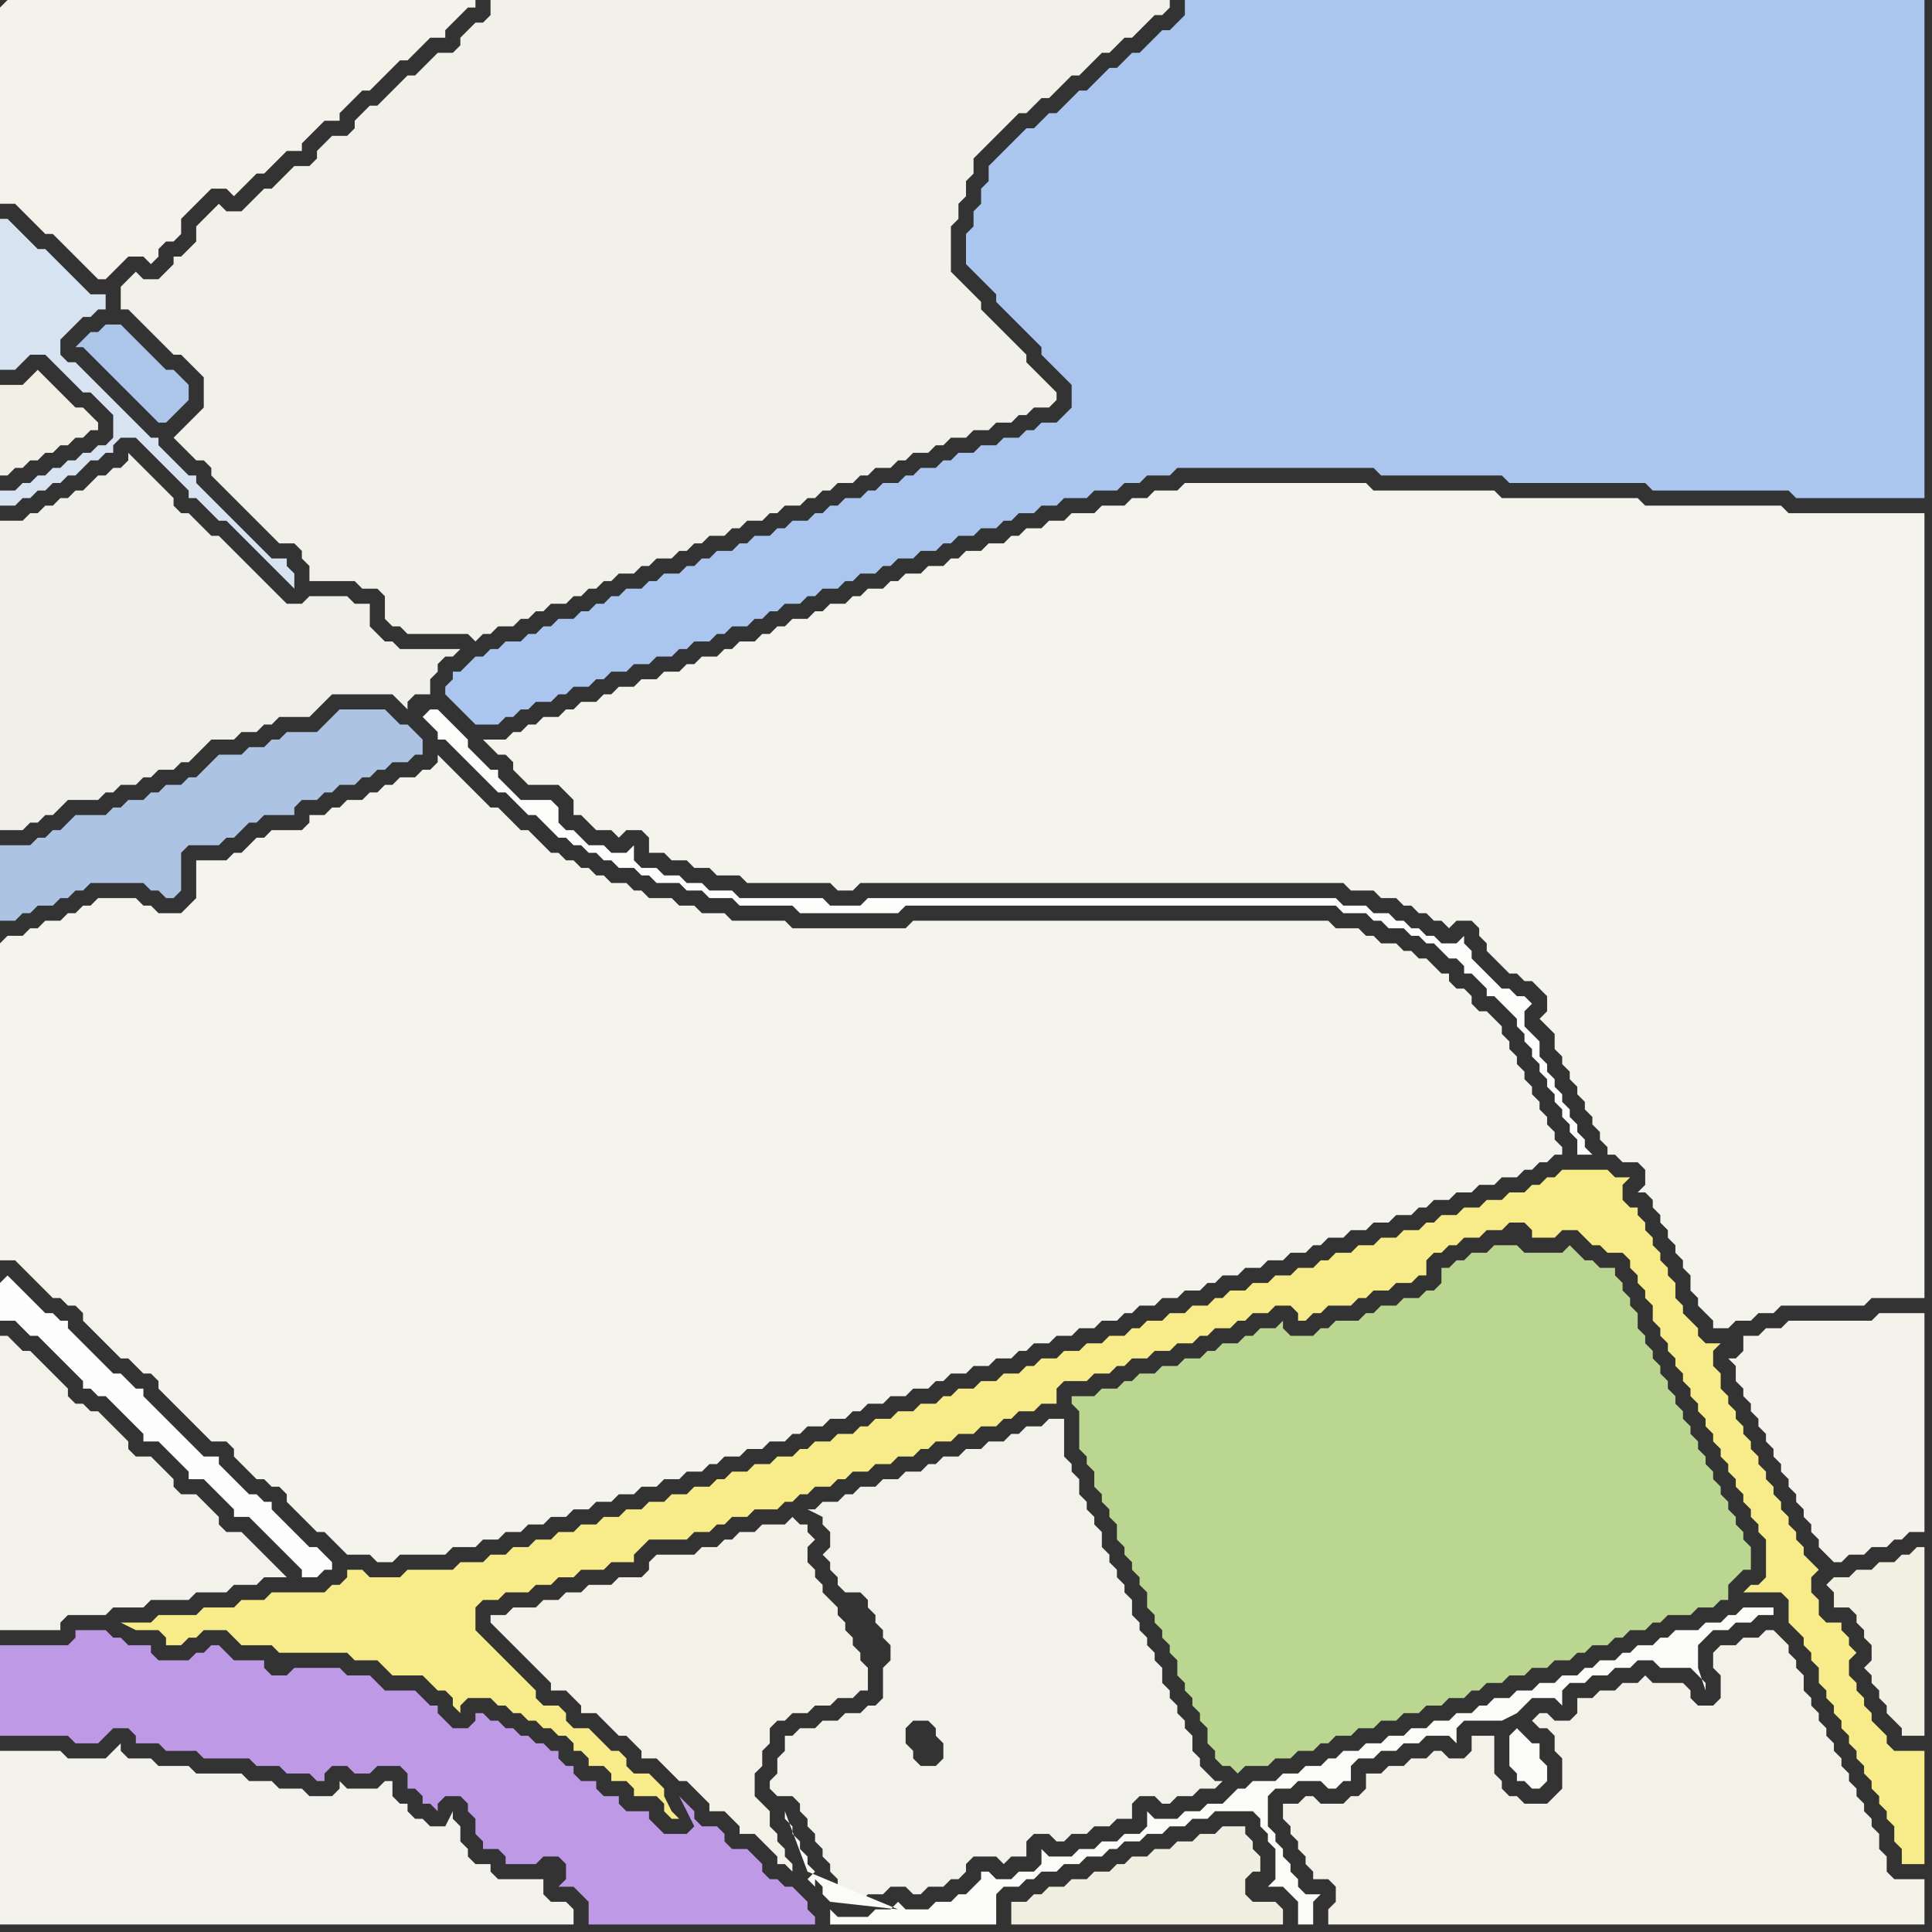 <svg width="256" height="256" xmlns="http://www.w3.org/2000/svg"><rect width="100%" height="100%" fill="#333333" stroke="none"/><script> 
var tempColor;
function hoverPath(evt){
obj = evt.target;
tempColor = obj.getAttribute("fill");
obj.setAttribute("fill","red");
//alert(tempColor);
//obj.setAttribute("stroke","red");}
function recoverPath(evt){
obj = evt.target;
obj.setAttribute("fill", tempColor);
//obj.setAttribute("stroke", tempColor);
}</script><path onmouseover="hoverPath(evt)" onmouseout="recoverPath(evt)" fill="rgb(243,242,234)" d="M  0,180l 0,36 8,0 0,-1 1,-1 5,0 1,-1 4,0 1,-1 5,0 1,-1 4,0 1,-1 3,0 1,-1 3,0 -1,-1 0,0 -1,-1 -1,-1 -1,-1 -1,-1 -1,-1 -2,0 -1,-1 0,-1 -1,-1 -1,-1 -1,-1 -2,0 -1,-1 0,-1 -1,-1 -1,-1 -1,-1 -2,0 -1,-1 0,-1 -1,-1 -1,-1 -1,-1 -1,-1 -1,0 -1,-1 -1,0 -1,-1 0,-1 -1,-1 -1,-1 -1,-1 -1,-1 -1,-1 -1,0 -1,-1 -1,-1 -1,0Z"/>
<path onmouseover="hoverPath(evt)" onmouseout="recoverPath(evt)" fill="rgb(190,153,229)" d="M  0,220l 0,10 9,0 1,1 3,0 1,-1 0,0 1,-1 2,0 1,1 0,1 3,0 1,1 4,0 1,1 6,0 1,1 3,0 1,1 3,0 1,1 1,0 0,-1 1,-1 2,0 1,1 2,0 1,-1 3,0 1,1 0,2 1,0 1,1 0,1 1,0 1,1 0,-1 1,-1 2,0 1,1 0,1 1,1 0,2 1,1 0,1 2,0 1,1 0,1 4,0 1,-1 2,0 1,1 0,2 -1,1 2,0 1,1 1,1 0,3 30,0 0,-1 -1,-1 0,-1 -1,-1 -1,-1 -1,0 -1,-1 -1,0 -1,-1 0,-1 -1,-1 -1,-1 -2,0 -1,-1 0,-1 -1,-1 -2,0 -1,-1 0,-1 -1,-1 -1,-1 2,4 -1,1 -3,0 -1,-1 -1,-1 0,-1 -3,0 -1,-1 0,-1 -2,0 -1,-1 0,-1 -2,0 -1,-1 0,-1 -1,0 -1,-1 0,-1 -1,0 -1,-1 -1,0 -1,-1 -1,0 -1,-1 -1,0 -1,-1 -1,0 -1,-1 -1,0 0,1 -1,1 -2,0 -1,-1 -1,-1 0,-1 -1,0 -1,-1 -1,-1 -4,0 -1,-1 -1,-1 -3,0 -1,-1 -6,0 -1,1 -2,0 -1,-1 0,-1 -4,0 -1,-1 -1,-1 -1,0 -1,1 -1,0 -1,1 -4,0 -1,-1 0,-1 -3,0 -1,-1 -1,0 -1,-1 -4,0 0,1 -1,1 -9,0Z"/>
<path onmouseover="hoverPath(evt)" onmouseout="recoverPath(evt)" fill="rgb(172,198,233)" d="M  13,44l -1,0 -1,1 -1,1 1,0 1,1 0,0 1,1 1,1 1,1 1,1 1,1 1,1 1,1 1,1 1,1 1,0 1,-1 0,0 1,-1 1,-1 0,-2 -1,-1 0,0 -1,-1 -1,0 -1,-1 -1,-1 -1,-1 -1,-1 -1,-1 -1,-1 -2,0 -1,1Z"/>
<path onmouseover="hoverPath(evt)" onmouseout="recoverPath(evt)" fill="rgb(243,241,232)" d="M  175,239l 0,0 -1,-1 -1,0 -1,1 -2,0 0,2 1,1 0,1 1,1 0,1 1,1 0,1 1,1 0,1 2,0 1,1 0,2 -1,1 0,2 79,0 0,-6 -4,0 -1,-1 0,-2 -1,-1 0,-2 -1,-1 0,-1 -1,-1 0,-1 -1,-1 0,-1 -1,-1 0,-1 -1,-1 0,-1 -1,-1 0,-1 -1,-1 0,-1 -1,-1 0,-1 -1,-1 0,-1 -1,-1 0,-2 -1,-1 0,-1 -1,-1 0,-1 -1,-1 -1,-1 -1,0 -1,1 -2,0 -1,1 -2,0 -1,1 0,2 1,1 0,3 -1,1 -2,0 -1,-1 0,-1 -1,-1 -4,0 -1,-1 -1,1 -2,0 -1,1 -2,0 -1,1 -2,0 0,2 -1,1 -2,0 -1,-1 -1,0 -1,1 0,0 1,1 1,0 1,1 0,2 1,1 0,4 -1,1 -1,1 -3,0 -1,-1 -1,0 -1,-1 0,-1 -1,-1 0,-5 -3,0 0,2 -1,1 -2,0 -1,-1 -1,0 -1,1 -2,0 -1,1 -2,0 -1,1 -2,0 0,2 -1,1 -1,0 -1,1Z"/>
<path onmouseover="hoverPath(evt)" onmouseout="recoverPath(evt)" fill="rgb(244,242,235)" d="M  0,1l 0,26 2,0 1,1 1,1 1,1 1,1 1,0 1,1 1,1 1,1 1,1 1,1 1,1 1,0 1,-1 0,0 1,-1 1,-1 2,0 1,1 1,-1 0,-1 1,-1 1,0 1,-1 0,-2 1,-1 1,-1 1,-1 1,-1 2,0 1,1 1,-1 0,0 1,-1 1,-1 1,0 1,-1 1,-1 1,-1 2,0 0,-1 3,-3 2,0 0,-1 1,-1 1,-1 1,-1 1,0 1,-1 1,-1 1,-1 1,-1 1,0 1,-1 1,-1 1,-1 2,0 0,-1 1,-1 1,-1 1,-1 1,0 0,-1 -62,0 -1,1Z"/>
<path onmouseover="hoverPath(evt)" onmouseout="recoverPath(evt)" fill="rgb(244,243,236)" d="M  0,125l 0,42 2,0 1,1 1,1 1,1 1,1 1,1 1,0 1,1 1,0 1,1 0,1 1,1 1,1 1,1 1,1 1,1 1,0 1,1 1,1 1,0 1,1 0,1 1,1 1,1 1,1 1,1 1,1 1,1 1,1 2,0 1,1 0,1 1,1 1,1 1,1 1,0 1,1 1,0 1,1 0,1 1,1 1,1 1,1 1,1 1,0 1,1 1,1 1,1 3,0 1,1 2,0 1,-1 6,0 1,-1 3,0 1,-1 2,0 1,-1 2,0 1,-1 2,0 1,-1 2,0 1,-1 2,0 1,-1 2,0 1,-1 2,0 1,-1 2,0 1,-1 2,0 1,-1 2,0 1,-1 1,0 1,-1 2,0 1,-1 2,0 1,-1 2,0 1,-1 1,0 1,-1 2,0 1,-1 2,0 1,-1 1,0 1,-1 2,0 1,-1 2,0 1,-1 2,0 1,-1 1,0 1,-1 2,0 1,-1 2,0 1,-1 2,0 1,-1 1,0 1,-1 2,0 1,-1 2,0 1,-1 2,0 1,-1 2,0 1,-1 1,0 1,-1 2,0 1,-1 2,0 1,-1 2,0 1,-1 1,0 1,-1 2,0 1,-1 2,0 1,-1 2,0 1,-1 2,0 1,-1 1,0 1,-1 2,0 1,-1 2,0 1,-1 2,0 1,-1 2,0 1,-1 1,0 1,-1 2,0 1,-1 2,0 1,-1 2,0 1,-1 2,0 1,-1 1,0 1,-1 1,0 1,-1 1,0 0,-1 -1,-1 0,-1 -1,-1 0,-1 -1,-1 0,-1 -1,-1 0,-1 -1,-1 0,-1 -1,-1 0,-1 -1,-1 0,-1 -1,-1 0,-1 -1,-1 -1,-1 -1,0 -1,-1 0,-1 -1,-1 -1,0 -1,-1 0,-1 -1,0 -1,-1 -1,-1 -1,0 -1,-1 -1,0 -1,-1 -2,0 -1,-1 -1,0 -1,-1 -3,0 -1,-1 -55,0 -1,1 -15,0 -1,-1 -7,0 -1,-1 -3,0 -1,-1 -2,0 -1,-1 -3,0 -1,-1 -1,0 -1,-1 -2,0 -1,-1 -1,0 -1,-1 -1,0 -1,-1 -1,0 -1,-1 -1,0 -1,-1 -1,-1 -1,-1 -1,0 -1,-1 -1,-1 -1,-1 -1,0 -1,-1 -1,-1 -1,-1 -1,-1 -1,-1 -1,-1 -1,-1 0,1 -1,1 -1,0 -1,1 -2,0 -1,1 -1,0 -1,1 -1,0 -1,1 -2,0 -1,1 -1,0 -1,1 -2,0 0,1 -1,1 -4,0 -1,1 -1,0 -1,1 -1,1 -1,0 -1,1 -4,0 0,5 -1,1 -1,1 -3,0 -1,-1 -1,0 -1,-1 -5,0 -1,1 -1,0 -1,1 -1,0 -1,1 -2,0 -1,1 -1,0 -1,1 -2,0 -1,1Z"/>
<path onmouseover="hoverPath(evt)" onmouseout="recoverPath(evt)" fill="rgb(242,240,230)" d="M  1,51l -1,0 0,12 1,0 1,-1 1,0 1,-1 1,0 1,-1 1,0 1,-1 1,0 1,-1 1,0 1,-1 1,0 0,-1 -1,-1 0,0 -1,-1 -1,0 -1,-1 -1,-1 -1,-1 -1,-1 -1,-1 -1,1 0,0 -1,1Z"/>
<path onmouseover="hoverPath(evt)" onmouseout="recoverPath(evt)" fill="rgb(216,227,242)" d="M  6,47l 1,1 1,1 1,1 1,1 1,1 1,0 1,1 1,1 1,1 0,3 -1,1 -1,0 -1,1 -1,0 -1,1 -1,0 -1,1 -1,0 -1,1 -1,0 -1,1 -1,0 -1,1 -2,0 0,2 2,0 1,-1 1,0 1,-1 1,0 1,-1 1,0 1,-1 1,0 1,-1 1,-1 1,0 1,-1 1,0 0,-1 1,-1 2,0 3,3 1,1 1,1 1,1 1,1 0,1 1,0 1,1 1,1 1,1 1,0 1,1 1,1 1,1 1,1 1,1 1,1 1,1 1,1 1,1 0,-2 -1,-1 0,-1 -2,0 -1,-1 -1,-1 -1,-1 -1,-1 -1,-1 -1,-1 -1,-1 -1,-1 -1,-1 -1,-1 0,-1 -1,0 -1,-1 -1,-1 -1,-1 -1,-1 0,-1 -1,0 -1,-1 -1,-1 -1,-1 -1,-1 -1,-1 -1,-1 -1,-1 -1,-1 -1,-1 -1,-1 -1,0 -1,-1 0,-2 1,-1 1,-1 1,-1 1,0 1,-1 1,0 0,-2 -2,0 -1,-1 -1,-1 -3,-3 -1,-1 -1,0 -1,-1 -1,-1 -1,-1 -1,-1 -1,0 0,20 2,0 1,-1 0,0 1,-1Z"/>
<path onmouseover="hoverPath(evt)" onmouseout="recoverPath(evt)" fill="rgb(170,198,238)" d="M  61,89l -1,0 0,1 -1,1 0,1 1,1 0,0 1,1 1,1 1,1 3,0 1,-1 1,0 1,-1 1,0 1,-1 2,0 1,-1 1,0 1,-1 2,0 1,-1 1,0 1,-1 2,0 1,-1 2,0 1,-1 2,0 1,-1 1,0 1,-1 2,0 1,-1 1,0 1,-1 2,0 1,-1 1,0 1,-1 1,0 1,-1 2,0 1,-1 1,0 1,-1 2,0 1,-1 1,0 1,-1 2,0 1,-1 1,0 1,-1 2,0 1,-1 2,0 1,-1 1,0 1,-1 2,0 1,-1 2,0 1,-1 1,0 1,-1 2,0 1,-1 2,0 1,-1 3,0 1,-1 3,0 1,-1 2,0 1,-1 3,0 1,-1 26,0 1,1 16,0 1,1 18,0 1,1 18,0 1,1 17,0 0,-66 -98,0 0,2 -1,1 -1,1 -1,0 -1,1 -1,1 -1,1 -1,0 -1,1 -1,1 -1,0 -1,1 -1,1 -1,1 -1,0 -1,1 -2,2 -1,0 -1,1 -1,1 -1,0 -2,2 -1,1 -1,1 -1,1 0,2 -1,1 0,2 -1,1 0,2 -1,1 0,4 1,1 1,1 1,1 1,1 0,1 1,1 1,1 1,1 1,1 1,1 1,1 0,1 1,1 1,1 1,1 1,1 0,3 -1,1 -1,1 -2,0 -1,1 -1,0 -1,1 -2,0 -1,1 -2,0 -1,1 -2,0 -1,1 -1,0 -1,1 -2,0 -1,1 -1,0 -1,1 -2,0 -1,1 -1,0 -1,1 -2,0 -1,1 -1,0 -1,1 -1,0 -1,1 -2,0 -1,1 -1,0 -1,1 -2,0 -1,1 -1,0 -1,1 -2,0 -1,1 -1,0 -1,1 -1,0 -1,1 -2,0 -1,1 -1,0 -1,1 -2,0 -1,1 -1,0 -1,1 -1,0 -1,1 -1,0 -1,1 -2,0 -1,1 -1,0 -1,1 -1,0 -1,1 -2,0 -1,1 -1,0 -1,1 -1,0 -1,1 -1,1Z"/>
<path onmouseover="hoverPath(evt)" onmouseout="recoverPath(evt)" fill="rgb(243,241,232)" d="M  81,210l -3,0 -1,1 -2,0 -1,1 -2,0 -1,1 -3,0 -1,1 -2,0 0,1 1,1 0,0 1,1 1,1 1,1 1,1 1,1 1,1 1,1 0,1 2,0 1,1 1,1 0,1 2,0 1,1 1,1 1,1 1,0 1,1 1,1 0,1 2,0 1,1 1,1 1,1 1,0 1,1 1,1 1,1 0,1 2,0 1,1 1,1 0,1 2,0 1,1 1,1 1,1 0,1 1,0 1,1 0,-1 -1,-1 0,-1 -1,-1 0,-1 -1,-1 0,-2 -1,-1 -1,-1 0,-3 1,-1 0,-2 1,-1 0,-2 1,-1 1,0 1,-1 2,0 1,-1 2,0 1,-1 2,0 1,-1 1,0 0,-3 -1,-1 0,-1 -1,-1 0,-1 -1,-1 0,-1 -1,-1 0,-1 -1,-1 -1,-1 0,-1 -1,-1 0,-1 -1,-1 0,-2 1,-1 -1,-1 0,-1 -1,0 -1,-1 -1,1 -3,0 -1,1 -2,0 -1,1 -1,0 -1,1 -2,0 -1,1 -5,0 -1,1 0,1 -1,1 -3,0 -1,1Z"/>
<path onmouseover="hoverPath(evt)" onmouseout="recoverPath(evt)" fill="rgb(243,242,234)" d="M  136,244l 0,0 1,-1 2,0 1,1 1,0 1,-1 2,0 1,-1 2,0 1,-1 2,0 0,-2 1,-1 2,0 1,1 1,0 1,-1 2,0 1,-1 2,0 1,-1 -1,0 -1,-1 0,0 -1,-1 0,-1 -1,-1 0,-2 -1,-1 0,-1 -1,-1 0,-1 -1,-1 0,-1 -1,-1 0,-2 -1,-1 0,-1 -1,-1 0,-1 -1,-1 0,-1 -1,-1 0,-2 -1,-1 0,-1 -1,-1 0,-1 -1,-1 0,-1 -1,-1 0,-2 -1,-1 0,-1 -1,-1 0,-1 -1,-1 0,-2 -1,-1 0,-1 -1,-1 0,-5 -2,0 -1,1 -2,0 -1,1 -1,0 -1,1 -2,0 -1,1 -2,0 -1,1 -2,0 -1,1 -1,0 -1,1 -2,0 -1,1 -2,0 -1,1 -2,0 -1,1 -1,0 -1,1 -2,0 -1,1 -1,0 2,1 0,1 1,1 0,2 -1,1 1,1 0,1 1,1 0,1 1,1 2,0 1,1 0,1 1,1 0,1 1,1 0,1 1,1 0,2 -1,1 0,4 -1,1 -1,0 -1,1 -2,0 -1,1 -2,0 -1,1 -2,0 -1,1 -1,0 0,2 -1,1 0,2 -1,1 0,1 1,1 2,0 1,1 0,1 1,1 0,1 1,1 0,1 1,1 0,1 1,1 0,1 1,1 0,1 1,1 0,1 2,0 1,-1 2,0 1,-1 2,0 1,1 1,0 1,-1 2,0 1,-1 1,0 1,-1 0,-1 1,-1 3,0 1,1 1,-1 2,0 0,-2 -16,-15 1,-1 2,0 1,1 0,1 1,1 0,2 -1,1 -2,0 -1,-1 0,-1 -1,-1 0,-2 16,15Z"/>
<path onmouseover="hoverPath(evt)" onmouseout="recoverPath(evt)" fill="rgb(187,214,145)" d="M  145,185l -3,0 0,1 1,1 0,5 1,1 0,1 1,1 0,2 1,1 0,1 1,1 0,1 1,1 0,2 1,1 0,1 1,1 0,1 1,1 0,1 1,1 0,2 1,1 0,1 1,1 0,1 1,1 0,1 1,1 0,2 1,1 0,1 1,1 0,1 1,1 0,1 1,1 0,2 1,1 0,1 1,1 1,0 1,1 1,-1 3,0 1,-1 2,0 1,-1 2,0 1,-1 1,0 1,-1 2,0 1,-1 2,0 1,-1 2,0 1,-1 2,0 1,-1 2,0 1,-1 2,0 1,-1 1,0 1,-1 2,0 1,-1 2,0 1,-1 2,0 1,-1 2,0 1,-1 1,0 1,-1 2,0 1,-1 1,0 1,-1 2,0 1,-1 1,0 1,-1 3,0 1,-1 2,0 1,-1 1,0 0,-2 1,-1 1,-1 1,0 0,-3 -1,-1 0,-1 -1,-1 0,-1 -1,-1 0,-1 -1,-1 0,-1 -1,-1 0,-1 -1,-1 0,-1 -1,-1 0,-1 -1,-1 0,-1 -1,-1 0,-1 -1,-1 0,-1 -1,-1 0,-1 -1,-1 0,-1 -1,-1 0,-1 -1,-1 0,-1 -1,-1 0,-2 -1,-1 0,-1 -1,-1 0,-1 -1,-1 0,-1 -2,0 -1,-1 -1,0 -1,-1 -1,-1 -1,1 -5,0 -1,-1 -3,0 -1,1 -2,0 -1,1 -1,0 -1,1 -1,0 0,2 -1,1 -1,0 -1,1 -2,0 -1,1 -2,0 -1,1 -1,0 -1,1 -3,0 -1,1 -1,0 -1,1 -3,0 -1,-1 0,-1 -1,1 -2,0 -1,1 -1,0 -1,1 -2,0 -1,1 -1,0 -1,1 -2,0 -1,1 -2,0 -1,1 -2,0 -1,1 -1,0 -1,1 -2,0 -1,1Z"/>
<path onmouseover="hoverPath(evt)" onmouseout="recoverPath(evt)" fill="rgb(253,253,253)" d="M  0,170l 0,5 2,0 1,1 1,1 1,0 2,2 1,1 2,2 1,1 0,1 1,0 1,1 1,0 1,1 1,1 1,1 1,1 1,1 0,1 2,0 1,1 1,1 1,1 1,1 0,1 2,0 1,1 2,2 1,1 0,1 2,0 1,1 2,2 1,1 1,1 1,1 1,1 0,1 2,0 1,-1 1,0 0,-1 -1,-1 0,0 -1,-1 -1,0 -1,-1 -1,-1 -1,-1 -1,-1 -1,-1 0,-1 -1,0 -1,-1 -1,0 -1,-1 -1,-1 -1,-1 -1,-1 0,-1 -2,0 -1,-1 -1,-1 -1,-1 -1,-1 -1,-1 -1,-1 -1,-1 -1,-1 0,-1 -1,0 -1,-1 -1,-1 -1,0 -1,-1 -1,-1 -2,-2 -1,-1 -1,-1 0,-1 -1,0 -1,-1 -1,0 -1,-1 -2,-2 -1,-1 -1,-1 -1,1Z"/>
<path onmouseover="hoverPath(evt)" onmouseout="recoverPath(evt)" fill="rgb(240,239,233)" d="M  1,69l -1,0 0,41 3,0 1,-1 1,0 1,-1 1,0 1,-1 1,-1 4,0 1,-1 1,0 1,-1 2,0 1,-1 1,0 1,-1 2,0 1,-1 1,0 1,-1 1,-1 1,-1 3,0 1,-1 2,0 1,-1 1,0 1,-1 4,0 1,-1 1,-1 1,-1 8,0 1,1 1,1 0,-1 1,-1 2,0 0,-2 1,-1 0,-1 1,-1 1,0 1,-1 -8,0 -1,-1 -1,0 -1,-1 -1,-1 0,-3 -2,0 -1,-1 -5,0 -1,1 -2,0 -1,-1 -1,-1 -1,-1 -1,-1 -1,-1 -2,-2 -1,-1 -1,-1 -1,0 -1,-1 -1,-1 -1,-1 -1,0 -1,-1 0,-1 -1,-1 -2,-2 -1,-1 -1,-1 -1,-1 0,1 -1,1 -1,0 -1,1 -1,0 -1,1 -1,1 -1,0 -1,1 -1,0 -1,1 -1,0 -1,1 -1,0 -1,1Z"/>
<path onmouseover="hoverPath(evt)" onmouseout="recoverPath(evt)" fill="rgb(243,242,236)" d="M  0,234l 0,21 76,0 0,-2 -1,-1 -2,0 -1,-1 0,-2 -6,0 -1,-1 0,-1 -2,0 -1,-1 0,-1 -1,-1 0,-2 -1,-1 0,-1 -1,2 -2,0 -1,-1 -1,0 -1,-1 0,-1 -1,0 -1,-1 0,-2 -1,0 -1,1 -4,0 -1,-1 0,1 -1,1 -3,0 -1,-1 -3,0 -1,-1 -3,0 -1,-1 -6,0 -1,-1 -4,0 -1,-1 -3,0 -1,-1 0,-1 -1,1 -1,1 -5,0 -1,-1 -8,0Z"/>
<path onmouseover="hoverPath(evt)" onmouseout="recoverPath(evt)" fill="rgb(247,235,138)" d="M  43,219l 3,0 1,1 3,0 1,1 1,1 4,0 1,1 1,1 1,0 1,1 0,1 1,1 0,-1 1,-1 3,0 1,1 1,0 1,1 1,0 1,1 1,0 1,1 1,0 1,1 1,0 1,1 0,1 1,0 1,1 0,1 2,0 1,1 0,1 2,0 1,1 0,1 3,0 1,1 0,1 1,1 1,0 -1,-1 -1,-2 0,-1 -1,-1 0,0 -1,-1 -2,0 -1,-1 0,-1 -1,-1 -1,0 -1,-1 -1,-1 -1,-1 -2,0 -1,-1 0,-1 -1,-1 -2,0 -1,-1 0,-1 -1,-1 -1,-1 -1,-1 -1,-1 -1,-1 -1,-1 -1,-1 -1,-1 0,-3 1,-1 2,0 1,-1 3,0 1,-1 2,0 1,-1 2,0 1,-1 3,0 1,-1 3,0 0,-1 1,-1 1,-1 5,0 1,-1 2,0 1,-1 1,0 1,-1 2,0 1,-1 3,0 1,-1 1,0 1,-1 1,0 1,-1 2,0 1,-1 1,0 1,-1 2,0 1,-1 2,0 1,-1 2,0 1,-1 1,0 1,-1 2,0 1,-1 2,0 1,-1 2,0 1,-1 1,0 1,-1 2,0 1,-1 2,0 0,-2 1,-1 3,0 1,-1 2,0 1,-1 1,0 1,-1 2,0 1,-1 2,0 1,-1 2,0 1,-1 1,0 1,-1 2,0 1,-1 1,0 1,-1 2,0 1,-1 2,0 1,1 0,1 1,0 1,-1 1,0 1,-1 3,0 1,-1 1,0 1,-1 2,0 1,-1 2,0 1,-1 1,0 0,-2 1,-1 1,0 1,-1 1,0 1,-1 2,0 1,-1 2,0 1,-1 2,0 1,1 0,1 3,0 1,-1 2,0 1,1 1,1 1,0 1,1 2,0 1,1 0,1 1,1 0,1 1,1 0,1 1,1 0,2 1,1 0,1 1,1 0,1 1,1 0,1 1,1 0,1 1,1 0,1 1,1 0,1 1,1 0,1 1,1 0,1 1,1 0,1 1,1 0,1 1,1 0,1 1,1 0,1 1,1 0,1 1,1 0,1 1,1 0,5 -1,1 -1,0 -1,1 5,0 1,1 0,3 1,1 1,1 0,1 1,1 0,1 1,1 0,2 1,1 0,1 1,1 0,1 1,1 0,1 1,1 0,1 1,1 0,1 1,1 0,1 1,1 0,1 1,1 0,1 1,1 0,1 1,1 0,2 1,1 0,2 3,0 0,-15 -4,0 -1,-1 0,-1 -1,-1 -1,-1 0,-1 -1,-1 0,-1 -1,-1 0,-1 -1,-1 0,-2 1,-1 -1,-1 0,-1 -1,-1 0,-1 -2,0 -1,-1 0,-2 -1,-1 0,-2 1,-1 -1,-1 0,0 -1,-1 0,-1 -1,-1 0,-1 -1,-1 0,-1 -1,-1 0,-1 -1,-1 0,-1 -1,-1 0,-1 -1,-1 0,-1 -1,-1 0,-1 -1,-1 0,-1 -1,-1 0,-1 -1,-1 0,-1 -1,-1 0,-2 -1,-1 0,-2 1,-1 -2,0 -1,-1 0,-1 -1,-1 -1,-1 0,-1 -1,-1 0,-2 -1,-1 0,-1 -1,-1 0,-1 -1,-1 0,-1 -1,-1 0,-1 -1,-1 0,-1 -1,0 -1,-1 0,-2 1,-1 -2,0 -1,-1 -6,0 -1,1 -1,0 -1,1 -1,0 -1,1 -2,0 -1,1 -2,0 -1,1 -2,0 -1,1 -2,0 -1,1 -1,0 -1,1 -2,0 -1,1 -2,0 -1,1 -2,0 -1,1 -2,0 -1,1 -1,0 -1,1 -2,0 -1,1 -2,0 -1,1 -2,0 -1,1 -2,0 -1,1 -1,0 -1,1 -2,0 -1,1 -2,0 -1,1 -2,0 -1,1 -1,0 -1,1 -2,0 -1,1 -2,0 -1,1 -2,0 -1,1 -2,0 -1,1 -1,0 -1,1 -2,0 -1,1 -2,0 -1,1 -2,0 -1,1 -1,0 -1,1 -2,0 -1,1 -2,0 -1,1 -2,0 -1,1 -1,0 -1,1 -2,0 -1,1 -2,0 -1,1 -1,0 -1,1 -2,0 -1,1 -2,0 -1,1 -2,0 -1,1 -1,0 -1,1 -2,0 -1,1 -2,0 -1,1 -2,0 -1,1 -2,0 -1,1 -2,0 -1,1 -2,0 -1,1 -2,0 -1,1 -2,0 -1,1 -2,0 -1,1 -2,0 -1,1 -3,0 -1,1 -6,0 -1,1 -4,0 -1,-1 -2,0 0,1 -1,1 -1,0 -1,1 -7,0 -1,1 -3,0 -1,1 -4,0 -1,1 -5,0 -1,1 -4,0 2,1 3,0 1,1 0,1 2,0 1,-1 1,0 1,-1 3,0 1,1 1,1 4,0 1,1Z"/>
<path onmouseover="hoverPath(evt)" onmouseout="recoverPath(evt)" fill="rgb(172,195,227)" d="M  42,97l -4,0 -1,1 -1,0 -1,1 -2,0 -1,1 -3,0 -1,1 -1,1 -1,1 -1,0 -1,1 -2,0 -1,1 -1,0 -1,1 -2,0 -1,1 -1,0 -1,1 -4,0 -1,1 -1,1 -1,0 -1,1 -1,0 -1,1 -4,0 0,10 2,0 1,-1 1,0 1,-1 2,0 1,-1 1,0 1,-1 1,0 1,-1 7,0 1,1 1,0 1,1 1,0 1,-1 0,-5 1,-1 4,0 1,-1 1,0 1,-1 1,-1 1,0 1,-1 4,0 0,-1 1,-1 2,0 1,-1 1,0 1,-1 2,0 1,-1 1,0 1,-1 1,0 1,-1 2,0 1,-1 1,0 0,-2 -1,-1 0,0 -1,-1 -1,0 -1,-1 -1,-1 -6,0 -1,1 0,0 -1,1 -1,1Z"/>
<path onmouseover="hoverPath(evt)" onmouseout="recoverPath(evt)" fill="rgb(241,240,233)" d="M  76,79l 1,0 1,-1 1,0 1,-1 1,0 1,-1 2,0 1,-1 1,0 1,-1 2,0 1,-1 1,0 1,-1 1,0 1,-1 2,0 1,-1 1,0 1,-1 2,0 1,-1 1,0 1,-1 2,0 1,-1 1,0 1,-1 1,0 1,-1 2,0 1,-1 1,0 1,-1 2,0 1,-1 1,0 1,-1 2,0 1,-1 1,0 1,-1 2,0 1,-1 2,0 1,-1 2,0 1,-1 1,0 1,-1 2,0 1,-1 0,-1 -1,-1 -1,-1 -1,-1 -1,-1 0,-1 -1,-1 -1,-1 -1,-1 -1,-1 -1,-1 -1,-1 0,-1 -1,-1 -1,-1 -1,-1 -1,-1 0,-6 1,-1 0,-2 1,-1 0,-2 1,-1 0,-2 1,-1 1,-1 1,-1 1,-1 1,-1 1,-1 1,0 1,-1 1,-1 1,0 1,-1 1,-1 1,-1 1,0 1,-1 1,-1 1,-1 1,0 1,-1 1,-1 1,0 1,-1 1,-1 1,-1 1,0 1,-1 0,-1 -90,0 0,2 -1,1 -1,0 -1,1 -1,1 0,1 -1,1 -2,0 -1,1 -1,1 -1,1 -1,0 -1,1 -1,1 -1,1 -1,1 -1,0 -1,1 -1,1 0,1 -1,1 -2,0 -1,1 -1,1 0,1 -1,1 -2,0 -1,1 -1,1 -1,1 -1,0 -1,1 -1,1 -1,1 -2,0 -1,-1 -1,1 0,0 -1,1 -1,1 0,2 -1,1 -1,1 -1,0 0,1 -1,1 -1,1 -2,0 -1,-1 -1,1 -1,1 0,3 1,0 1,1 1,1 1,1 1,1 1,1 1,1 1,0 1,1 1,1 1,1 0,4 -1,1 -1,1 -1,1 -1,1 1,1 1,1 1,1 1,0 1,1 0,1 1,1 1,1 1,1 1,1 1,1 1,1 1,1 1,1 1,1 2,0 1,1 0,1 1,1 0,2 6,0 1,1 2,0 1,1 0,3 1,1 1,0 1,1 8,0 1,1 1,-1 1,0 1,-1 2,0 1,-1 1,0 1,-1 1,0 1,-1 2,0 1,-1Z"/>
<path onmouseover="hoverPath(evt)" onmouseout="recoverPath(evt)" fill="rgb(244,243,236)" d="M  67,98l -3,0 1,1 0,0 1,1 1,0 1,1 0,1 1,1 1,1 4,0 1,1 1,1 0,2 1,0 1,1 1,1 2,0 1,1 1,-1 2,0 1,1 0,2 2,0 1,1 2,0 1,1 2,0 1,1 3,0 1,1 11,0 1,1 2,0 1,-1 64,0 1,1 3,0 1,1 2,0 1,1 1,0 1,1 1,0 1,1 1,0 1,1 1,-1 2,0 1,1 0,1 1,1 0,1 1,1 1,1 1,1 1,0 1,1 1,0 1,1 1,1 0,2 -1,1 1,1 0,0 1,1 0,2 1,1 0,1 1,1 0,1 1,1 0,1 1,1 0,1 1,1 0,1 1,1 0,1 1,1 0,1 1,0 1,1 2,0 1,1 0,2 -1,1 1,0 1,1 0,1 1,1 0,1 1,1 0,1 1,1 0,1 1,1 0,1 1,1 0,2 1,1 0,1 1,1 1,1 0,1 2,0 1,-1 2,0 1,-1 2,0 1,-1 11,0 1,-1 7,0 0,-104 -18,0 -1,-1 -18,0 -1,-1 -18,0 -1,-1 -16,0 -1,-1 -24,0 -1,1 -3,0 -1,1 -2,0 -1,1 -3,0 -1,1 -3,0 -1,1 -2,0 -1,1 -2,0 -1,1 -1,0 -1,1 -2,0 -1,1 -2,0 -1,1 -1,0 -1,1 -2,0 -1,1 -2,0 -1,1 -1,0 -1,1 -2,0 -1,1 -1,0 -1,1 -2,0 -1,1 -1,0 -1,1 -2,0 -1,1 -1,0 -1,1 -1,0 -1,1 -2,0 -1,1 -1,0 -1,1 -2,0 -1,1 -1,0 -1,1 -2,0 -1,1 -2,0 -1,1 -2,0 -1,1 -1,0 -1,1 -2,0 -1,1 -1,0 -1,1 -2,0 -1,1 -1,0 -1,1 -1,0 -1,1Z"/>
<path onmouseover="hoverPath(evt)" onmouseout="recoverPath(evt)" fill="rgb(251,251,248)" d="M  200,230l 0,4 1,1 0,1 1,0 1,1 1,0 1,-1 0,-2 -1,-1 0,-2 -1,0 -1,-1 -1,-1 -1,1 1,-3 1,-1 1,-1 3,0 1,1 0,-2 1,-1 2,0 1,-1 2,0 1,-1 2,0 1,-1 2,0 1,1 4,0 1,1 1,1 0,1 -1,-3 0,-3 2,-2 2,0 1,-1 2,0 1,-1 2,0 0,-1 -4,0 -1,1 -1,0 -1,1 -2,0 -1,1 -3,0 -1,1 -1,0 -1,1 -2,0 -1,1 -1,0 -1,1 -2,0 -1,1 -1,0 -1,1 -2,0 -1,1 -2,0 -1,1 -2,0 -1,1 -2,0 -1,1 -1,0 -1,1 -2,0 -1,1 -2,0 -1,1 -2,0 -1,1 -2,0 -1,1 -2,0 -1,1 -2,0 -1,1 -1,0 -1,1 -2,0 -1,1 -2,0 -1,1 -3,0 -1,1 -1,0 -1,1 -1,1 -2,0 -1,1 -2,0 -1,1 -3,0 -1,-1 0,2 -1,1 -2,0 -1,1 -2,0 -1,1 -2,0 -1,1 -3,0 -1,-1 0,2 -1,1 -2,0 -1,1 -2,0 -1,-1 -1,0 0,1 -1,1 -1,1 -1,0 -1,1 -2,0 -1,1 -3,0 -1,-1 -1,1 -2,0 -1,1 -4,0 -1,-1 0,2 22,0 0,-4 1,-1 2,0 1,-1 1,0 1,-1 2,0 1,-1 2,0 1,-1 2,0 1,-1 1,0 1,-1 2,0 1,-1 2,0 1,-1 2,0 1,-1 2,0 1,-1 5,0 1,1 0,1 1,1 0,1 1,1 0,4 -1,1 2,0 1,1 1,1 0,3 2,0 0,-3 1,-1 -2,0 -1,-1 0,-1 -1,-1 0,-1 -1,-1 0,-1 -1,-1 0,-1 -1,-1 0,-4 1,-1 2,0 1,-1 3,0 1,1 1,0 1,-1 1,0 0,-2 1,-1 2,0 1,-1 2,0 1,-1 2,0 1,-1 3,0 1,1 0,-2 1,-1 5,0 2,-1 -1,3 -90,22 -1,-1 0,-1 -1,-1 0,1 -1,-1 1,-1 0,0 -1,-1 0,-1 -1,-1 0,-1 -1,-1 0,-1 -1,-1 0,-1 3,8 0,0 12,5 -9,-1 90,-22Z"/>
<path onmouseover="hoverPath(evt)" onmouseout="recoverPath(evt)" fill="rgb(244,242,234)" d="M  230,182l 0,1 1,1 0,1 1,1 0,1 1,1 0,1 1,1 0,1 1,1 0,1 1,1 0,1 1,1 0,1 1,1 0,1 1,1 0,1 1,1 0,1 1,1 0,1 1,1 1,1 1,0 1,-1 2,0 1,-1 2,0 1,-1 1,0 1,-1 2,0 0,-29 -6,0 -1,1 -11,0 -1,1 -2,0 -1,1 -2,0 0,2 -1,1 -1,0 1,1Z"/>
<path onmouseover="hoverPath(evt)" onmouseout="recoverPath(evt)" fill="rgb(242,240,227)" d="M  246,214l 0,1 1,1 0,1 1,1 0,2 -1,1 1,1 0,1 1,1 0,1 1,1 0,1 1,1 1,1 0,1 3,0 0,-25 -1,0 -1,1 -1,0 -1,1 -2,0 -1,1 -2,0 -1,1 -2,0 -1,1 1,1 0,2 2,0 1,1Z"/>
<path onmouseover="hoverPath(evt)" onmouseout="recoverPath(evt)" fill="rgb(253,253,252)" d="M  56,95l 0,0 1,1 1,1 0,1 1,0 1,1 1,1 1,1 1,1 1,1 1,1 1,1 1,0 1,1 1,1 1,1 1,0 1,1 1,1 1,1 1,0 1,1 1,0 1,1 1,0 1,1 1,0 1,1 2,0 1,1 1,0 1,1 3,0 1,1 2,0 1,1 3,0 1,1 7,0 1,1 13,0 1,-1 57,0 1,1 3,0 1,1 1,0 1,1 2,0 1,1 1,0 1,1 1,0 1,1 1,1 1,0 1,1 0,1 1,0 1,1 1,1 0,1 1,0 1,1 1,1 1,1 0,1 1,1 0,1 1,1 0,1 1,1 0,1 1,1 0,1 1,1 0,1 1,1 0,1 1,1 0,1 1,1 0,2 2,0 -1,-1 0,-1 -1,-1 0,-1 -1,-1 0,-1 -1,-1 0,-1 -1,-1 0,-1 -1,-1 0,-1 -1,-1 0,-2 -1,-1 -1,-1 0,-2 1,-1 -1,-1 -1,0 -1,-1 -1,0 -1,-1 -1,-1 -1,-1 -1,-1 0,-1 -1,-1 0,-1 -1,1 -2,0 -1,-1 -1,0 -1,-1 -1,0 -1,-1 -1,0 -1,-1 -2,0 -1,-1 -3,0 -1,-1 -62,0 -1,1 -4,0 -1,-1 -11,0 -1,-1 -3,0 -1,-1 -2,0 -1,-1 -2,0 -1,-1 -2,0 -1,-1 0,-2 -1,1 -2,0 -1,-1 -2,0 -1,-1 -1,-1 -1,0 -1,-1 0,-2 -1,-1 -4,0 -1,-1 -1,-1 -1,-1 0,-1 -1,0 -1,-1 -1,-1 -1,-1 0,-1 -1,-1 -1,-1 -1,-1 -1,-1 -1,0 -1,1Z"/>
<path onmouseover="hoverPath(evt)" onmouseout="recoverPath(evt)" fill="rgb(239,238,225)" d="M  160,255l 10,0 0,-2 -1,-1 -3,0 -1,-1 0,-2 1,-1 1,0 0,-2 -1,-1 0,-1 -1,-1 0,-1 -3,0 -1,1 -2,0 -1,1 -2,0 -1,1 -2,0 -1,1 -2,0 -1,1 -1,0 -1,1 -2,0 -1,1 -2,0 -1,1 -2,0 -1,1 -1,0 -1,1 -2,0 0,3Z"/>
</svg>